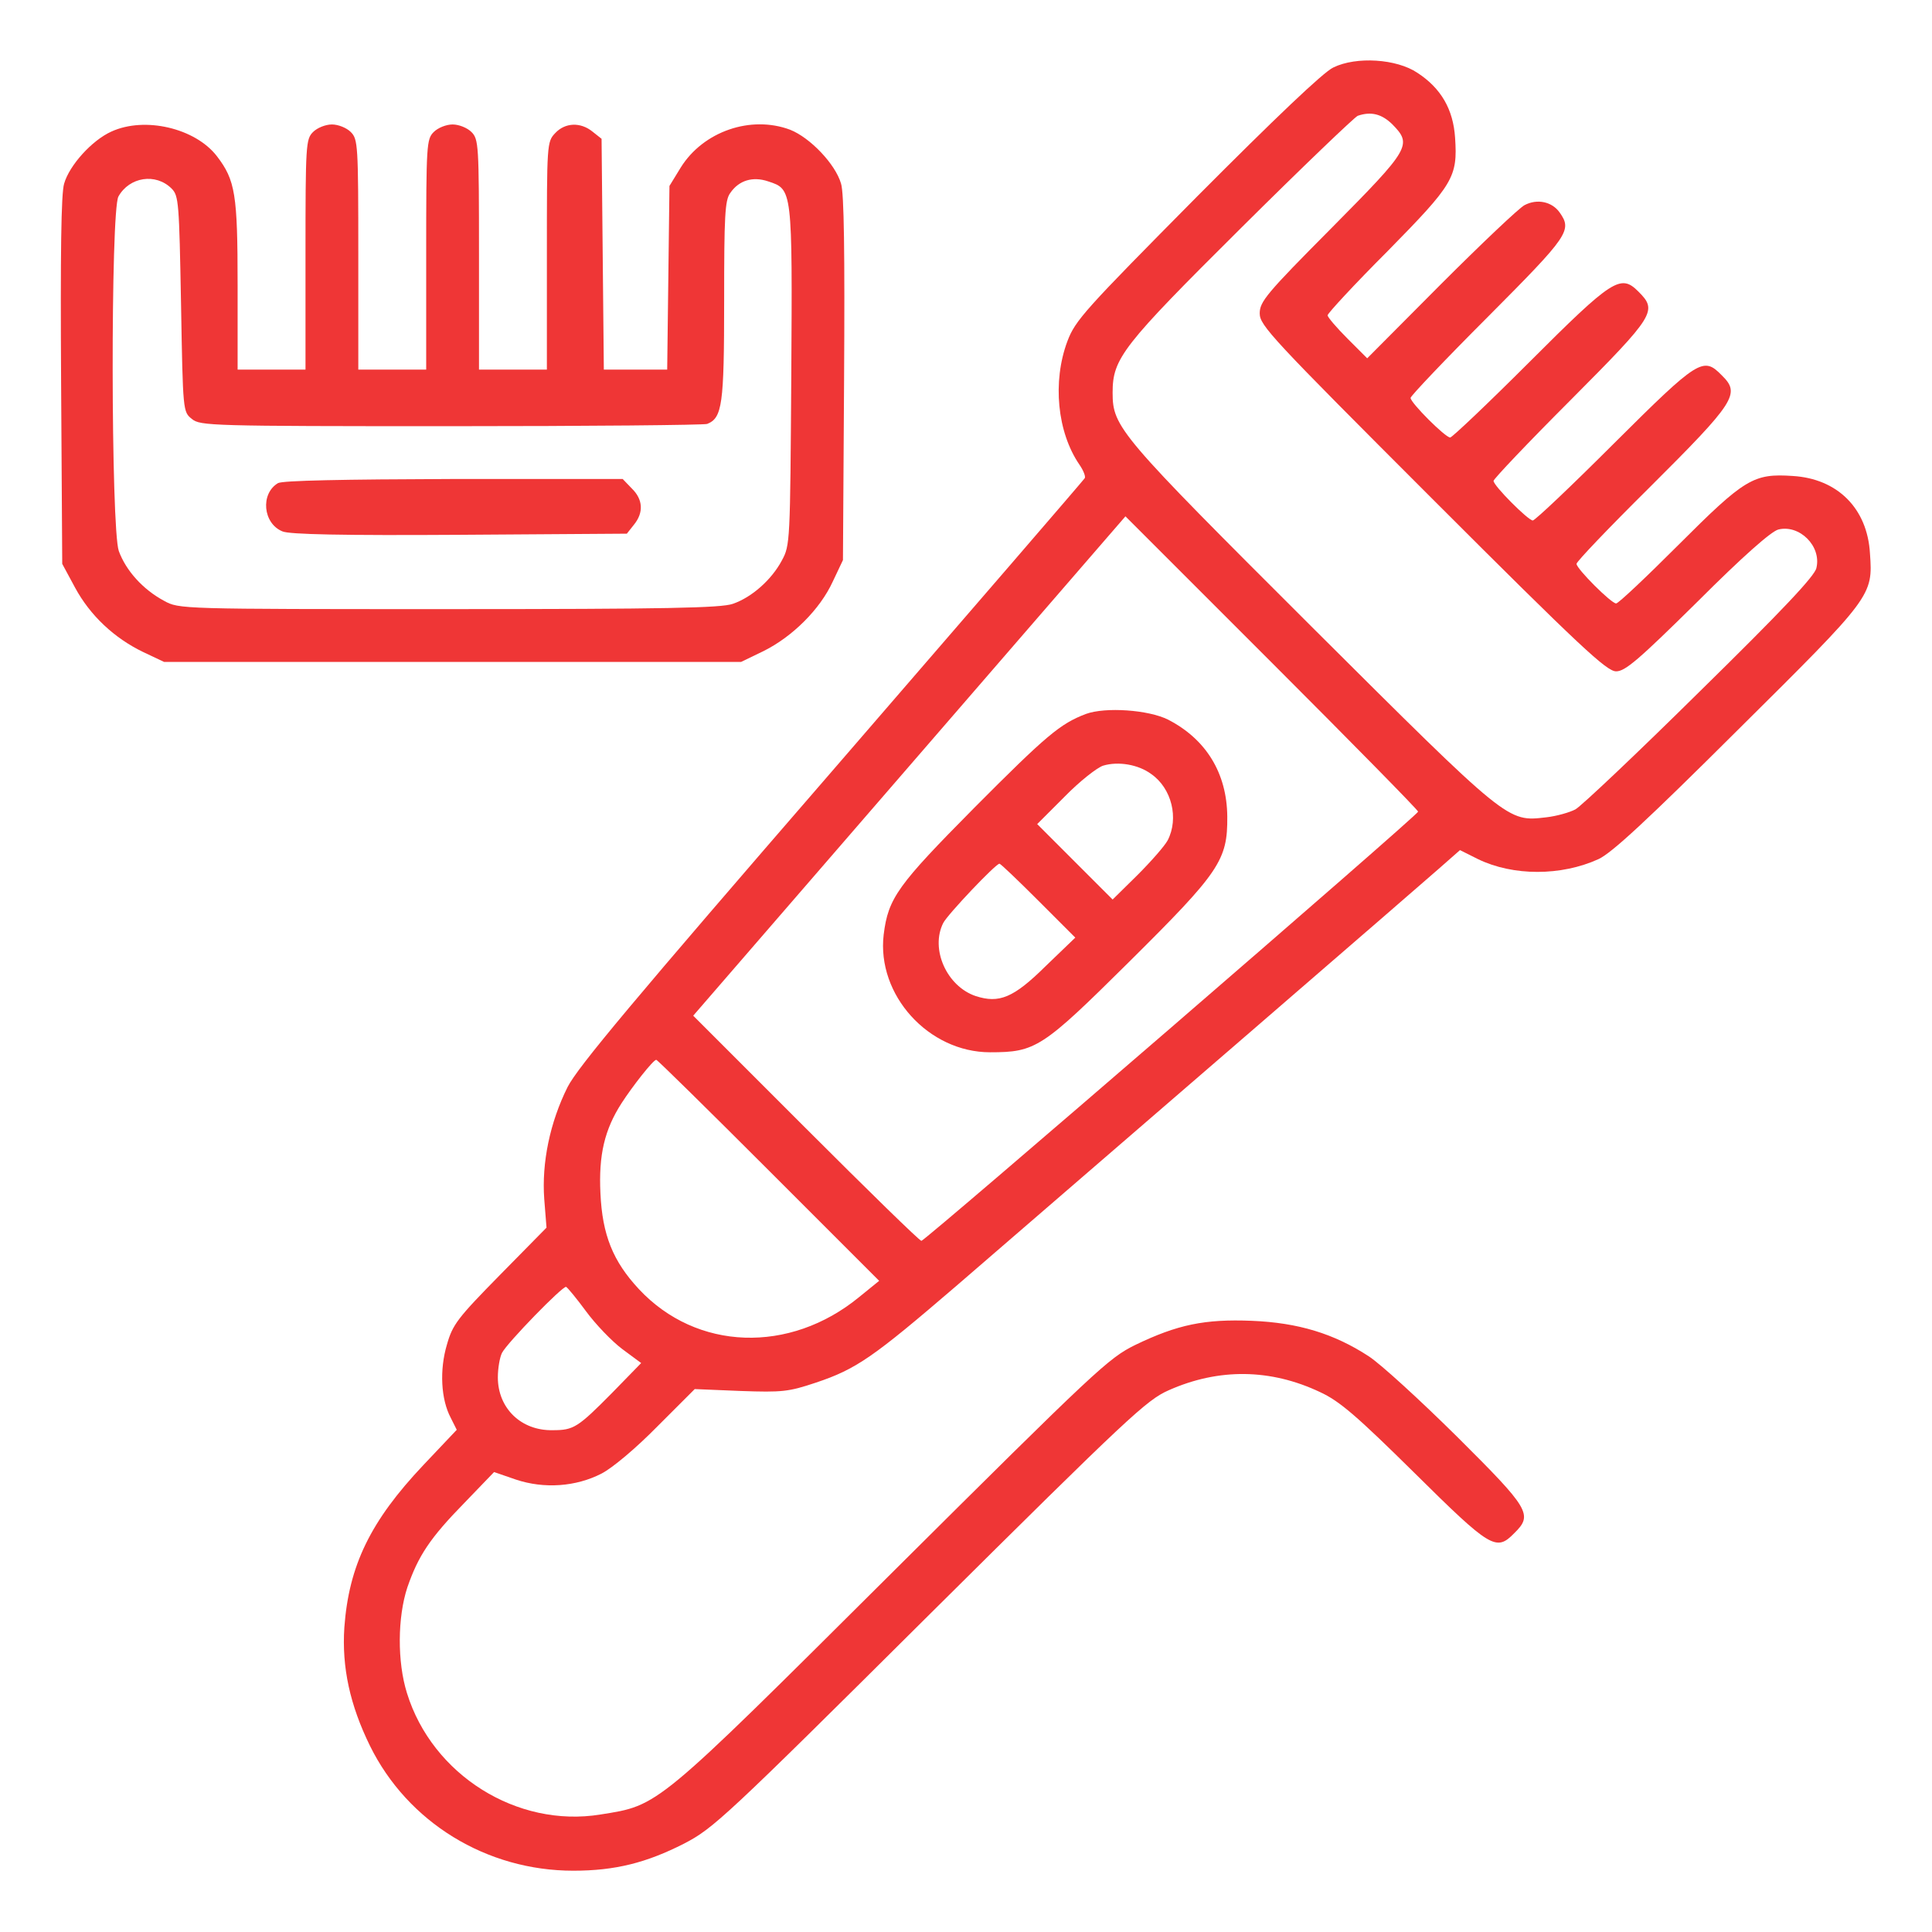 <svg width="683" height="683" viewBox="0 0 683 683" fill="none" xmlns="http://www.w3.org/2000/svg">
<path d="M471.333 23.865C467.867 25.465 450.667 41.865 423.2 69.465C383.467 109.599 380.133 113.199 377.333 120.665C372 134.932 373.733 152.799 381.6 164.265C383.067 166.399 383.867 168.532 383.467 169.065C383.067 169.732 342.8 216.399 294 272.799C224 353.599 204.267 377.199 200.667 384.265C194.4 396.799 191.467 411.065 192.4 423.865L193.2 433.999L176.667 450.799C161.733 465.999 160 468.265 158 475.332C155.333 484.265 155.867 494.665 159.333 501.199L161.467 505.465L149.733 517.865C130.933 537.732 123.333 553.465 121.733 575.332C120.8 589.465 123.733 602.799 130.8 617.199C144.133 644.265 172 661.332 202.667 661.332C217.467 661.332 228.533 658.532 241.867 651.732C252.133 646.399 256.133 642.799 328.667 570.665C399.2 500.665 405.333 494.932 413.2 491.465C430.933 483.599 449.2 483.865 466.667 492.132C473.6 495.332 479.6 500.532 500 520.665C527.067 547.465 528.933 548.532 535.333 541.999C542 535.465 540.8 533.465 515.067 507.865C502 494.932 488 482.132 483.867 479.465C471.6 471.465 458.933 467.599 442.533 466.932C425.867 466.265 416.267 468.265 401.333 475.465C391.867 480.132 387.733 483.999 315.333 555.999C231.2 639.732 233.067 638.132 212.267 641.465C182.8 646.265 152.8 627.465 143.867 598.532C140.4 587.465 140.533 571.732 144 561.199C147.867 549.999 152 543.732 164.267 531.199L174.667 520.399L182.4 523.065C192.4 526.399 203.6 525.599 212.667 520.932C216.533 518.932 224.8 511.999 232.4 504.265L245.6 491.065L261.733 491.732C276.667 492.265 278.8 491.999 288.4 488.799C302.8 483.999 308.8 479.732 338 454.665C403.2 398.399 501.467 313.465 508.4 307.332L516.133 300.532L522.533 303.732C534.933 309.732 551.867 309.732 565.067 303.732C569.733 301.599 582.133 290.132 614.267 258.132C662 210.799 662.133 210.665 661.067 195.599C660.133 179.732 649.6 169.199 633.733 168.265C619.867 167.332 616.8 169.199 593.333 192.665C582 203.999 572.133 213.332 571.333 213.332C569.6 213.332 557.333 201.065 557.333 199.332C557.333 198.532 568.8 186.532 582.8 172.665C613.733 141.865 615.333 139.199 608.667 132.665C602.133 125.999 600.533 126.932 570.667 156.665C555.6 171.732 542.667 183.999 541.867 183.999C540.267 183.999 528 171.732 528 169.999C528 169.332 540.267 156.399 555.333 141.332C585.2 111.332 586 109.865 579.2 103.065C572.933 96.799 570.133 98.532 540.667 127.999C526 142.665 513.333 154.665 512.667 154.665C510.933 154.665 498.667 142.399 498.667 140.665C498.667 139.999 510.933 127.065 526 111.999C554.667 83.199 555.867 81.465 551.333 75.065C548.667 71.332 543.467 70.132 538.933 72.532C536.933 73.599 523.6 86.265 509.333 100.532L483.333 126.665L476.4 119.732C472.533 115.865 469.333 112.132 469.333 111.465C469.333 110.799 478.8 100.532 490.533 88.799C513.867 65.065 515.333 62.665 514.4 48.665C513.733 38.665 509.467 31.199 501.067 25.732C493.733 20.799 479.467 19.865 471.333 23.865ZM492.133 43.865C499.333 51.199 498.667 52.399 470.667 80.665C447.6 103.865 445.333 106.665 445.333 110.799C445.333 115.065 449.6 119.599 506.4 176.399C558.933 228.932 568 237.332 571.333 237.332C574.533 237.332 579.2 233.332 600 212.799C616.133 196.665 626.133 187.865 628.667 187.199C636.133 185.332 644 193.065 642.133 200.799C641.6 203.599 629.867 215.999 600.933 244.399C578.8 266.265 558.933 285.065 556.933 286.132C554.933 287.199 550.267 288.532 546.667 288.932C532.8 290.532 533.6 291.199 463.6 221.465C395.6 153.599 393.333 151.065 393.333 138.799C393.333 126.665 396.8 122.265 438.8 80.532C460.4 59.065 478.933 41.332 480 40.932C484.667 39.332 488.4 40.265 492.133 43.865ZM501.333 286.932C501.333 288.132 327.067 438.665 325.733 438.665C325.067 438.665 306.8 420.799 284.933 398.932L245.067 359.065L321.467 270.799L397.867 182.532L449.6 234.265C478 262.665 501.333 286.399 501.333 286.932ZM271.733 413.732L310.8 452.799L303.733 458.532C279.2 478.665 246.267 477.599 225.867 455.732C216.667 445.865 212.933 436.532 212.267 421.865C211.6 408.265 213.733 399.332 219.733 389.999C223.6 383.999 230.933 374.665 232 374.665C232.4 374.665 250.267 392.265 271.733 413.732ZM207.2 463.599C210.533 468.132 216.267 474.132 220 476.932L226.667 481.865L216.4 492.399C204.267 504.665 202.8 505.599 195.467 505.599C184.267 505.865 176 497.865 176 486.932C176 483.732 176.667 479.865 177.467 478.265C179.333 474.665 198.933 454.532 200.133 454.932C200.667 455.199 203.867 459.065 207.2 463.599Z" fill="#EF3636"/>
<path d="M383.867 252.4C374.8 255.867 370 259.867 344.4 285.6C317.333 312.933 314 317.467 312.4 330.4C309.867 351.733 328.267 372 350 372C366.133 372 368.4 370.533 399.067 340.133C431.2 308.267 434 304.133 433.867 288.667C433.733 273.333 426.4 261.333 412.933 254.4C406 250.933 390.8 249.867 383.867 252.4ZM406.933 273.6C414.267 278.667 416.8 289.333 412.8 297.067C411.733 299.067 406.933 304.533 402.133 309.333L393.333 318L380 304.667L366.667 291.333L376.4 281.6C381.6 276.267 387.867 271.333 390 270.667C395.333 269.067 402.4 270.267 406.933 273.6ZM367.067 318.4L380.133 331.467L369.6 341.6C358.267 352.8 353.2 354.8 344.933 352.133C334.667 348.667 328.8 335.467 333.467 326.267C335.067 323.2 352 305.333 353.333 305.333C353.733 305.333 359.867 311.2 367.067 318.4Z" fill="#EF3636"/>
<path d="M39.333 46.533C32.533 49.6 24.533 58.4 22.667 64.933C21.6 68.4 21.333 89.733 21.6 134.667L22 199.333L26.533 207.733C31.867 217.6 40.4 225.6 50.667 230.533L58 234H160H262L270 230.133C280.133 225.067 289.867 215.467 294.4 205.6L298 198L298.4 134C298.667 89.2 298.4 68.4 297.333 64.933C295.333 58 286.4 48.667 279.333 45.867C265.467 40.667 248.667 46.4 240.667 59.2L236.667 65.733L236.267 98.267L235.867 130.667H224.667H213.467L213.067 89.867L212.667 49.067L209.467 46.533C205.2 43.067 199.733 43.333 196.267 47.067C193.333 50.133 193.333 50.933 193.333 90.4V130.667H181.333H169.333V90C169.333 51.067 169.2 49.2 166.667 46.667C165.2 45.2 162.267 44 160 44C157.733 44 154.8 45.2 153.333 46.667C150.8 49.2 150.667 51.067 150.667 90V130.667H138.667H126.667V90C126.667 51.067 126.533 49.2 124 46.667C122.533 45.2 119.6 44 117.333 44C115.067 44 112.133 45.2 110.667 46.667C108.133 49.2 108 51.067 108 90V130.667H96H84V100.8C84 68.667 83.2 63.733 76.667 55.2C69.067 45.333 51.2 41.067 39.333 46.533ZM60.667 66.667C63.2 69.2 63.333 71.6 64 107.467C64.667 145.6 64.667 145.6 67.867 148.133C70.8 150.533 74.4 150.667 159.333 150.667C208 150.667 248.8 150.267 250 149.867C255.333 147.733 256 143.067 256 106.4C256 76.4 256.267 70.8 258.133 68.267C261.2 63.733 266.133 62.267 271.6 64.133C280.133 66.933 280.133 66.667 279.733 133.067C279.333 191.467 279.333 192.8 276.4 198.133C272.8 204.933 265.733 211.2 259.067 213.467C254.933 214.933 235.467 215.333 158.667 215.333C63.467 215.333 63.333 215.333 58 212.4C50.533 208.4 44.533 201.733 42 194.8C39.2 186.8 39.067 74.533 41.867 69.467C45.733 62.533 55.067 61.067 60.667 66.667Z" fill="#EF3636"/>
<path d="M98.267 170.798C92 174.531 92.933 185.065 99.867 187.865C102.267 188.931 121.2 189.331 162.533 189.065L221.6 188.665L224.133 185.465C227.6 181.198 227.333 176.531 223.333 172.665L220.133 169.331H160.4C121.2 169.465 99.867 169.865 98.267 170.798Z" fill="#EF3636"/>
</svg>
